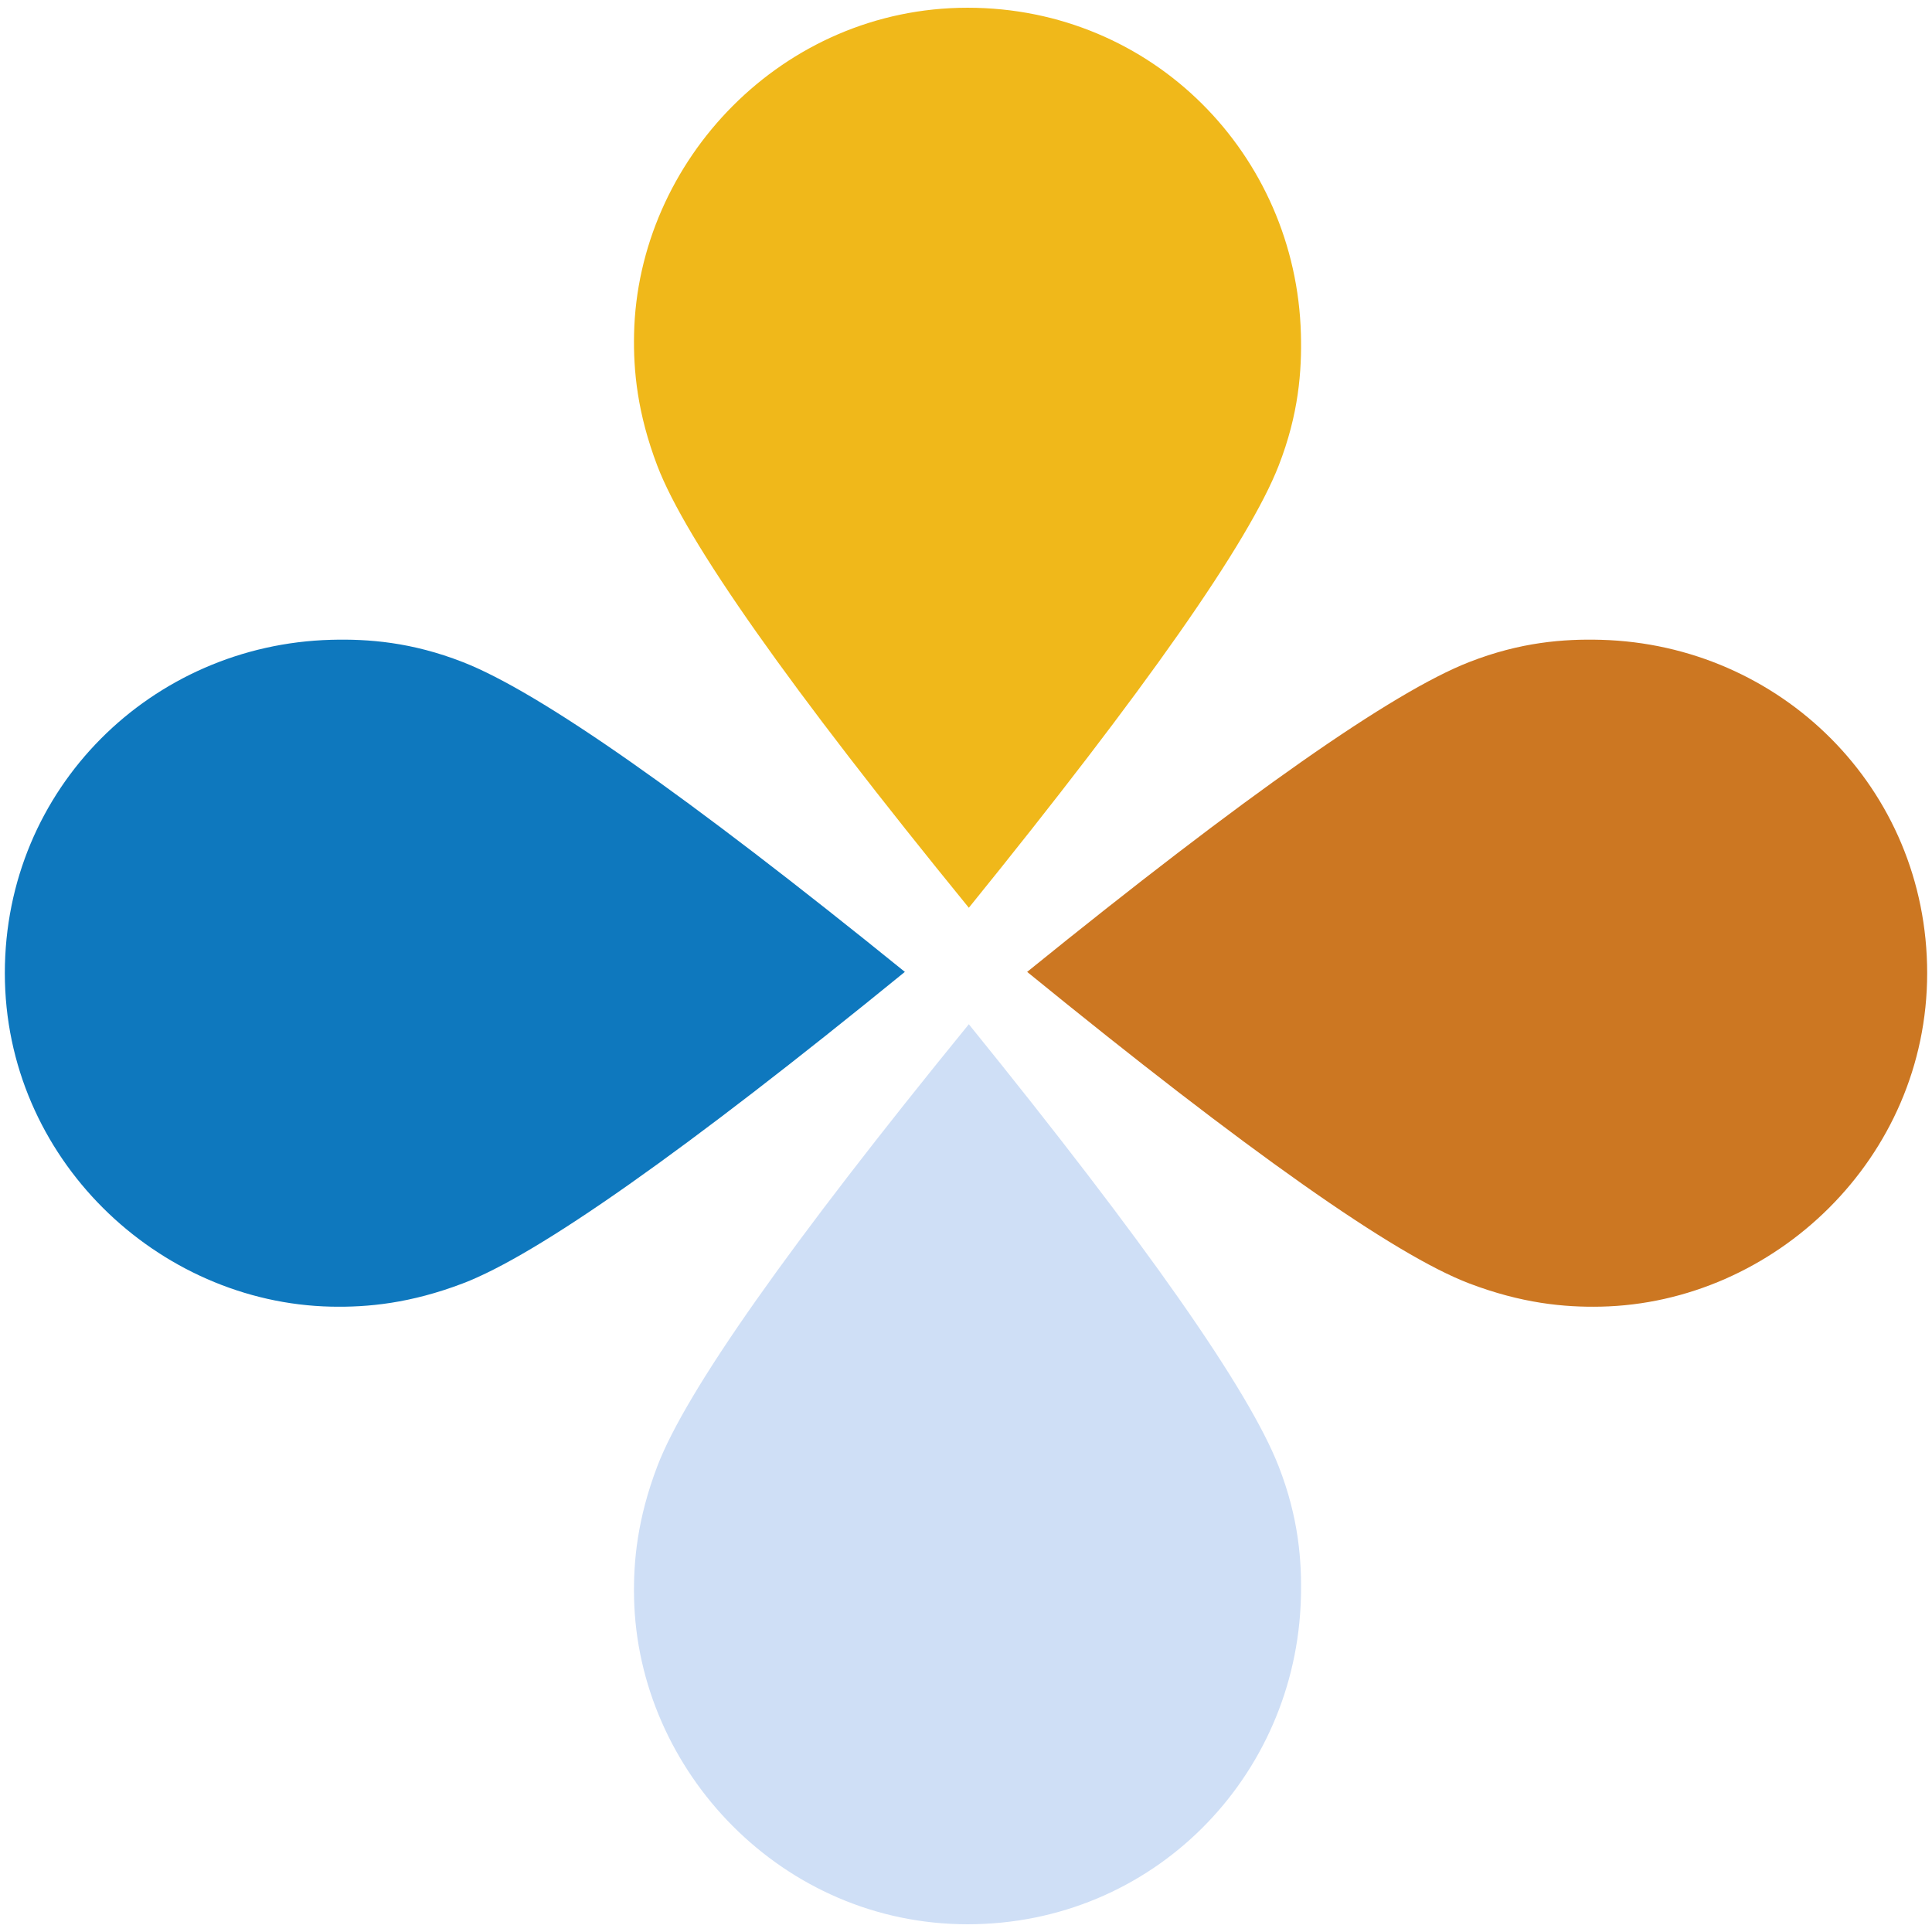 <svg width="2em" height="2em" viewBox="0 0 400 400" xmlns="http://www.w3.org/2000/svg" title="Logo of Valinor Earth"><path fill="none" d="M0 0h400v400H0z"/><path d="M131.276 69.162c.774-35.87 30.7-67.56 69.052-67.56 38.352 0 68.02 30.461 69.011 67.56.205 7.657-.456 16.616-4.611 27.26-6.188 15.854-27.57 46.36-64.142 91.52-37.099-45.517-58.598-76.023-64.499-91.52-4.124-10.836-4.975-19.667-4.81-27.26z" fill="#f0b81a"/><path d="M131.276 330.84c.774 35.868 30.7 67.559 69.052 67.559 38.352 0 68.02-30.461 69.011-67.56.205-7.656-.456-16.616-4.611-27.26-6.188-15.852-27.57-46.36-64.142-91.52-37.099 45.517-58.598 76.023-64.499 91.52-4.124 10.836-4.975 19.667-4.81 27.26z" fill="#cfdff6"/><path d="M331.44 270.528c35.87-.774 67.56-30.7 67.56-69.053 0-38.35-30.461-68.019-67.56-69.01-7.656-.204-16.616.455-27.26 4.611-15.853 6.188-46.36 27.57-91.52 64.142 45.517 37.099 76.024 58.598 91.52 64.499 10.836 4.124 19.667 4.975 27.26 4.81z" fill="#c72"/><path d="M68.561 270.528c-35.869-.774-67.56-30.7-67.56-69.053 0-38.35 30.462-68.019 67.56-69.01 7.657-.204 16.617.455 27.26 4.611 15.854 6.188 46.361 27.57 91.521 64.142-45.517 37.099-76.024 58.598-91.521 64.499-10.836 4.124-19.666 4.974-27.26 4.81z" fill="#0e78be"/></svg>
